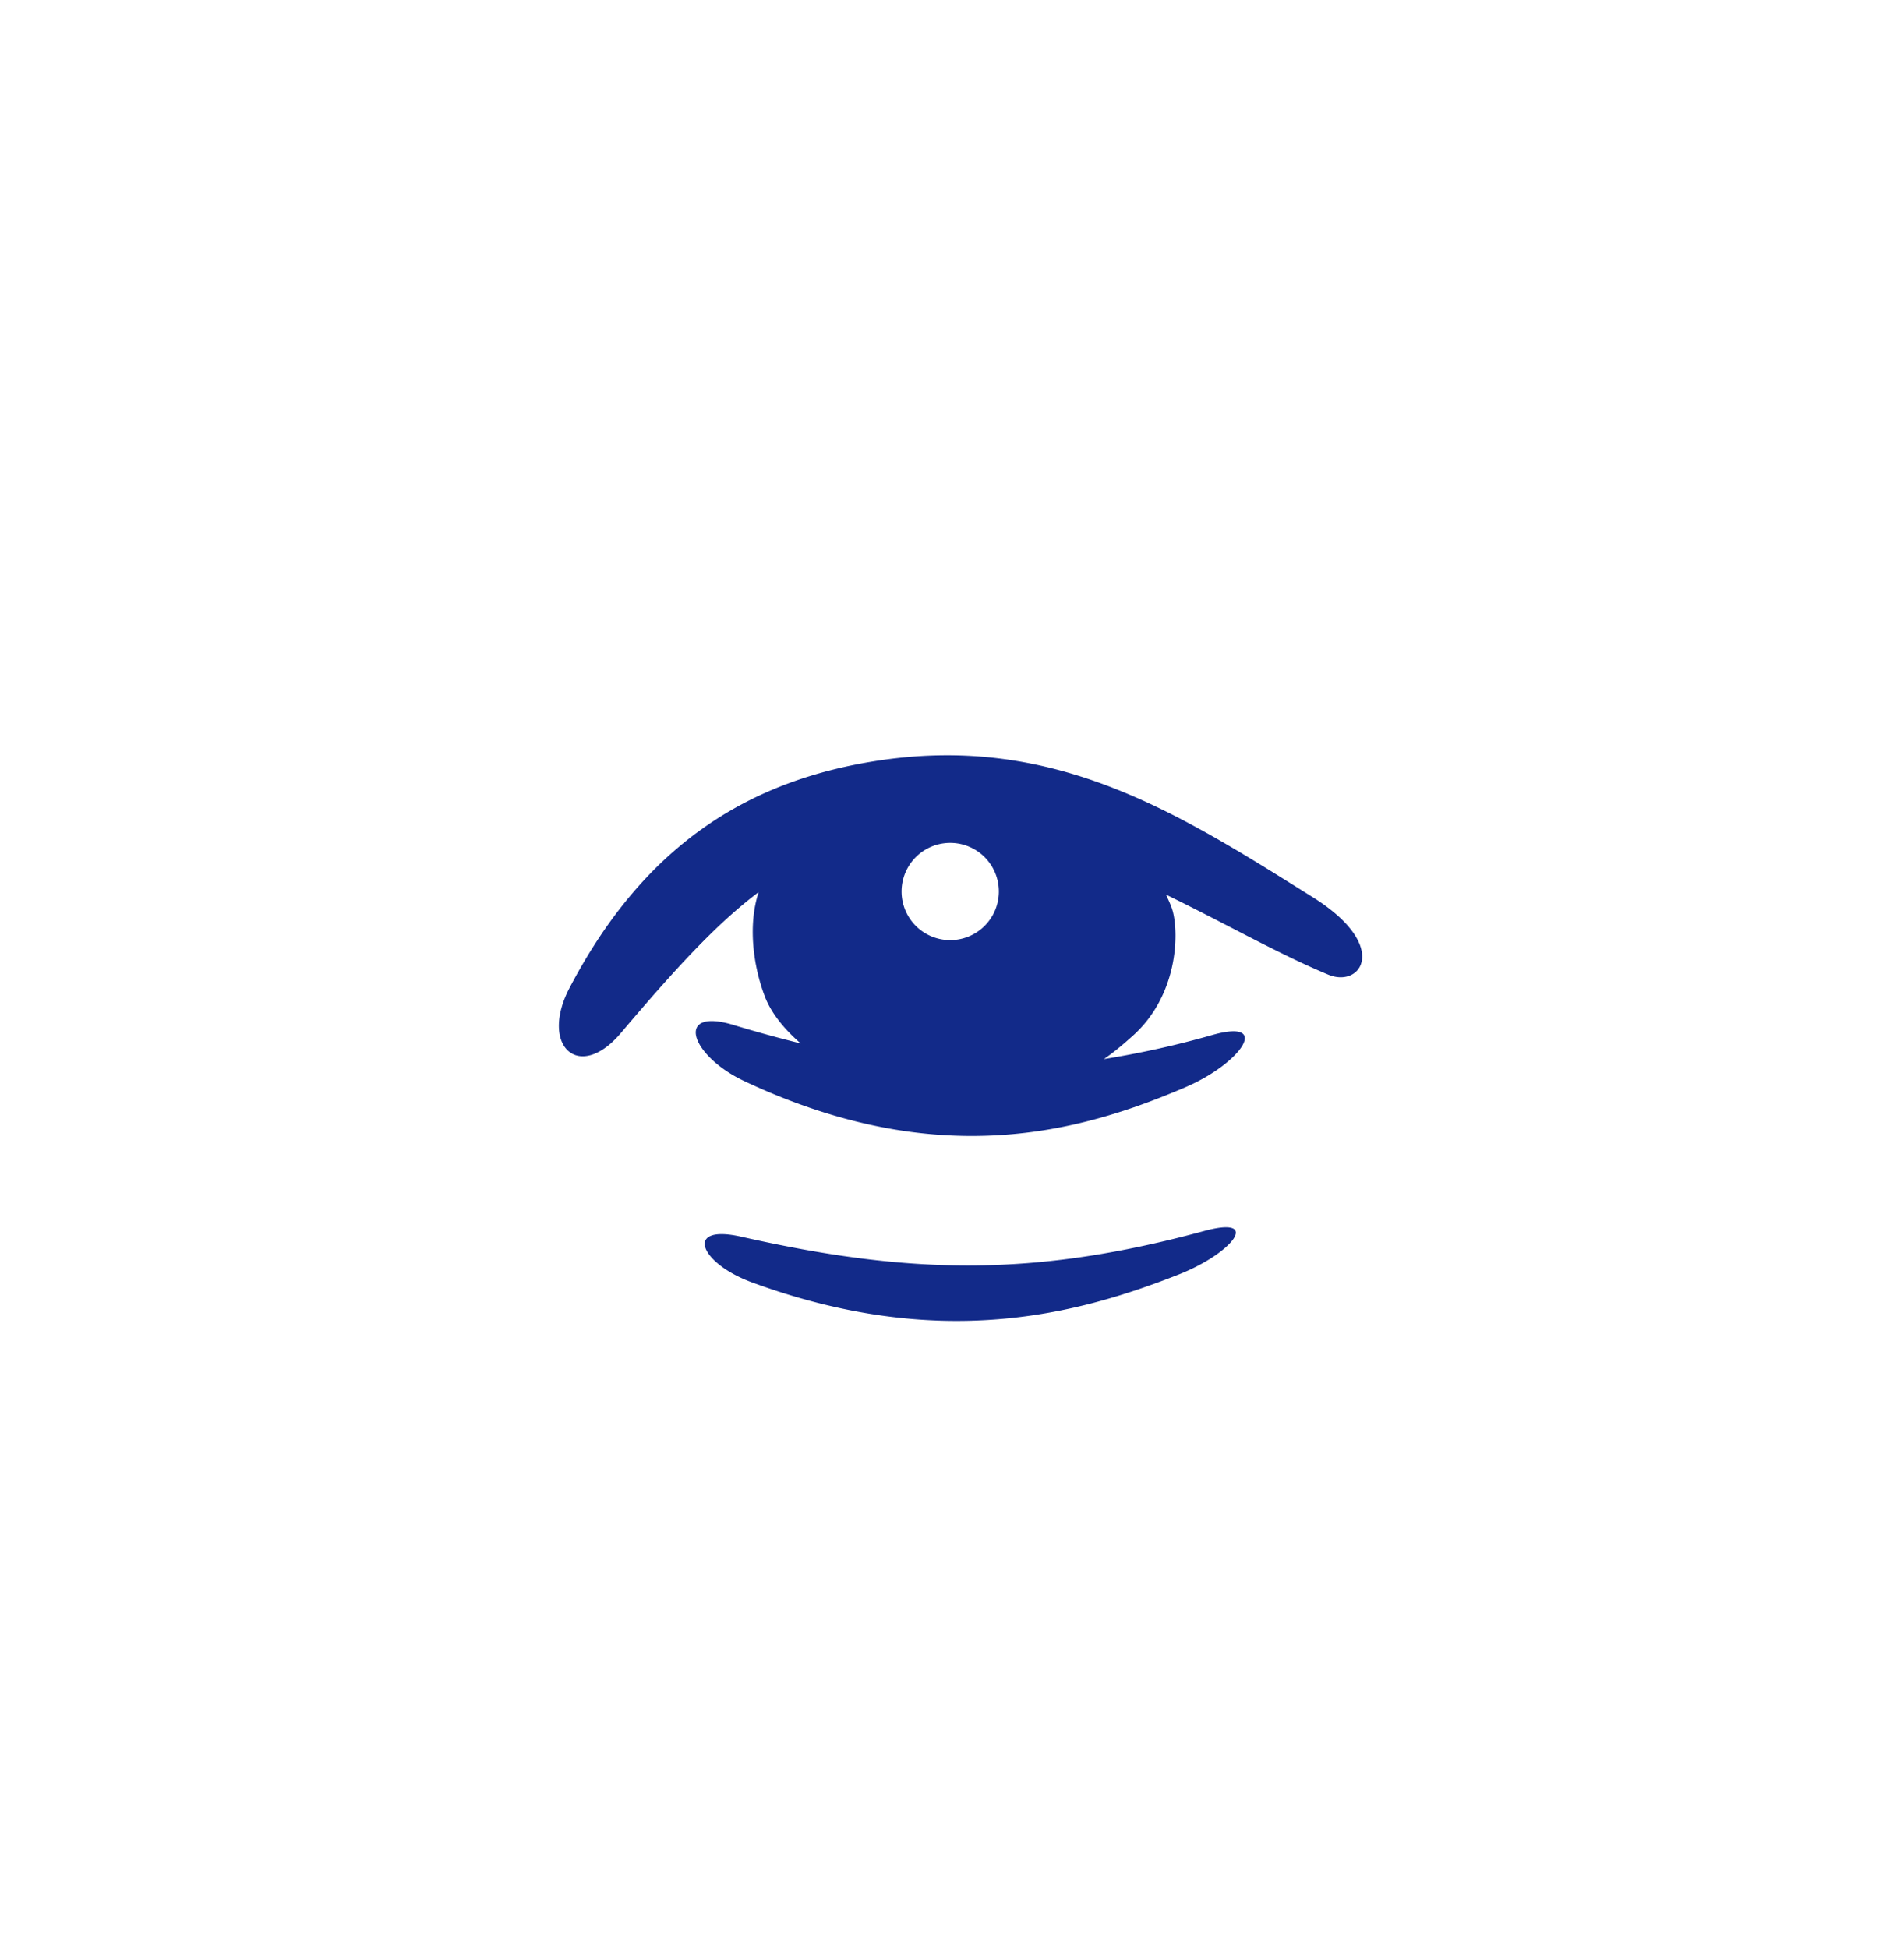 <svg xmlns="http://www.w3.org/2000/svg" xml:space="preserve" viewBox="0 0 215 220"><path d="M148.25 101.332c-15.107-9.472-28.983-18.359-48.721-15.487-15.434 2.247-26.994 9.994-35.224 25.736-3.396 6.496 1.044 10.701 5.802 5.079 6.178-7.299 10.858-12.386 15.56-15.912-1.228 3.72-.622 8.337.711 11.814.695 1.812 2.154 3.646 4.038 5.272a151 151 0 0 1-7.605-2.091c-6.642-2.013-4.924 3.445 1.244 6.349 21.905 10.316 38.031 5.73 49.781.695 6.37-2.729 9.809-7.828 3.026-5.897a105 105 0 0 1-12.204 2.71c1.263-.873 2.323-1.79 3.279-2.651 5.022-4.524 5.212-11.376 4.488-14.05-.156-.577-.462-1.227-.762-1.868 6.511 3.155 12.65 6.672 18.332 9.039 3.712 1.547 7.015-3.246-1.745-8.738m-40.952 4.838a5.492 5.492 0 1 1 0-10.984 5.492 5.492 0 0 1 0 10.984m28.671 32.849c-19.207 5.217-33.276 4.935-52.291.639-6.437-1.454-4.742 2.965 1.241 5.163 21.251 7.809 36.823 3.582 48.159-.885 6.145-2.421 9.441-6.696 2.891-4.917" style="fill:#122a89"/></svg>